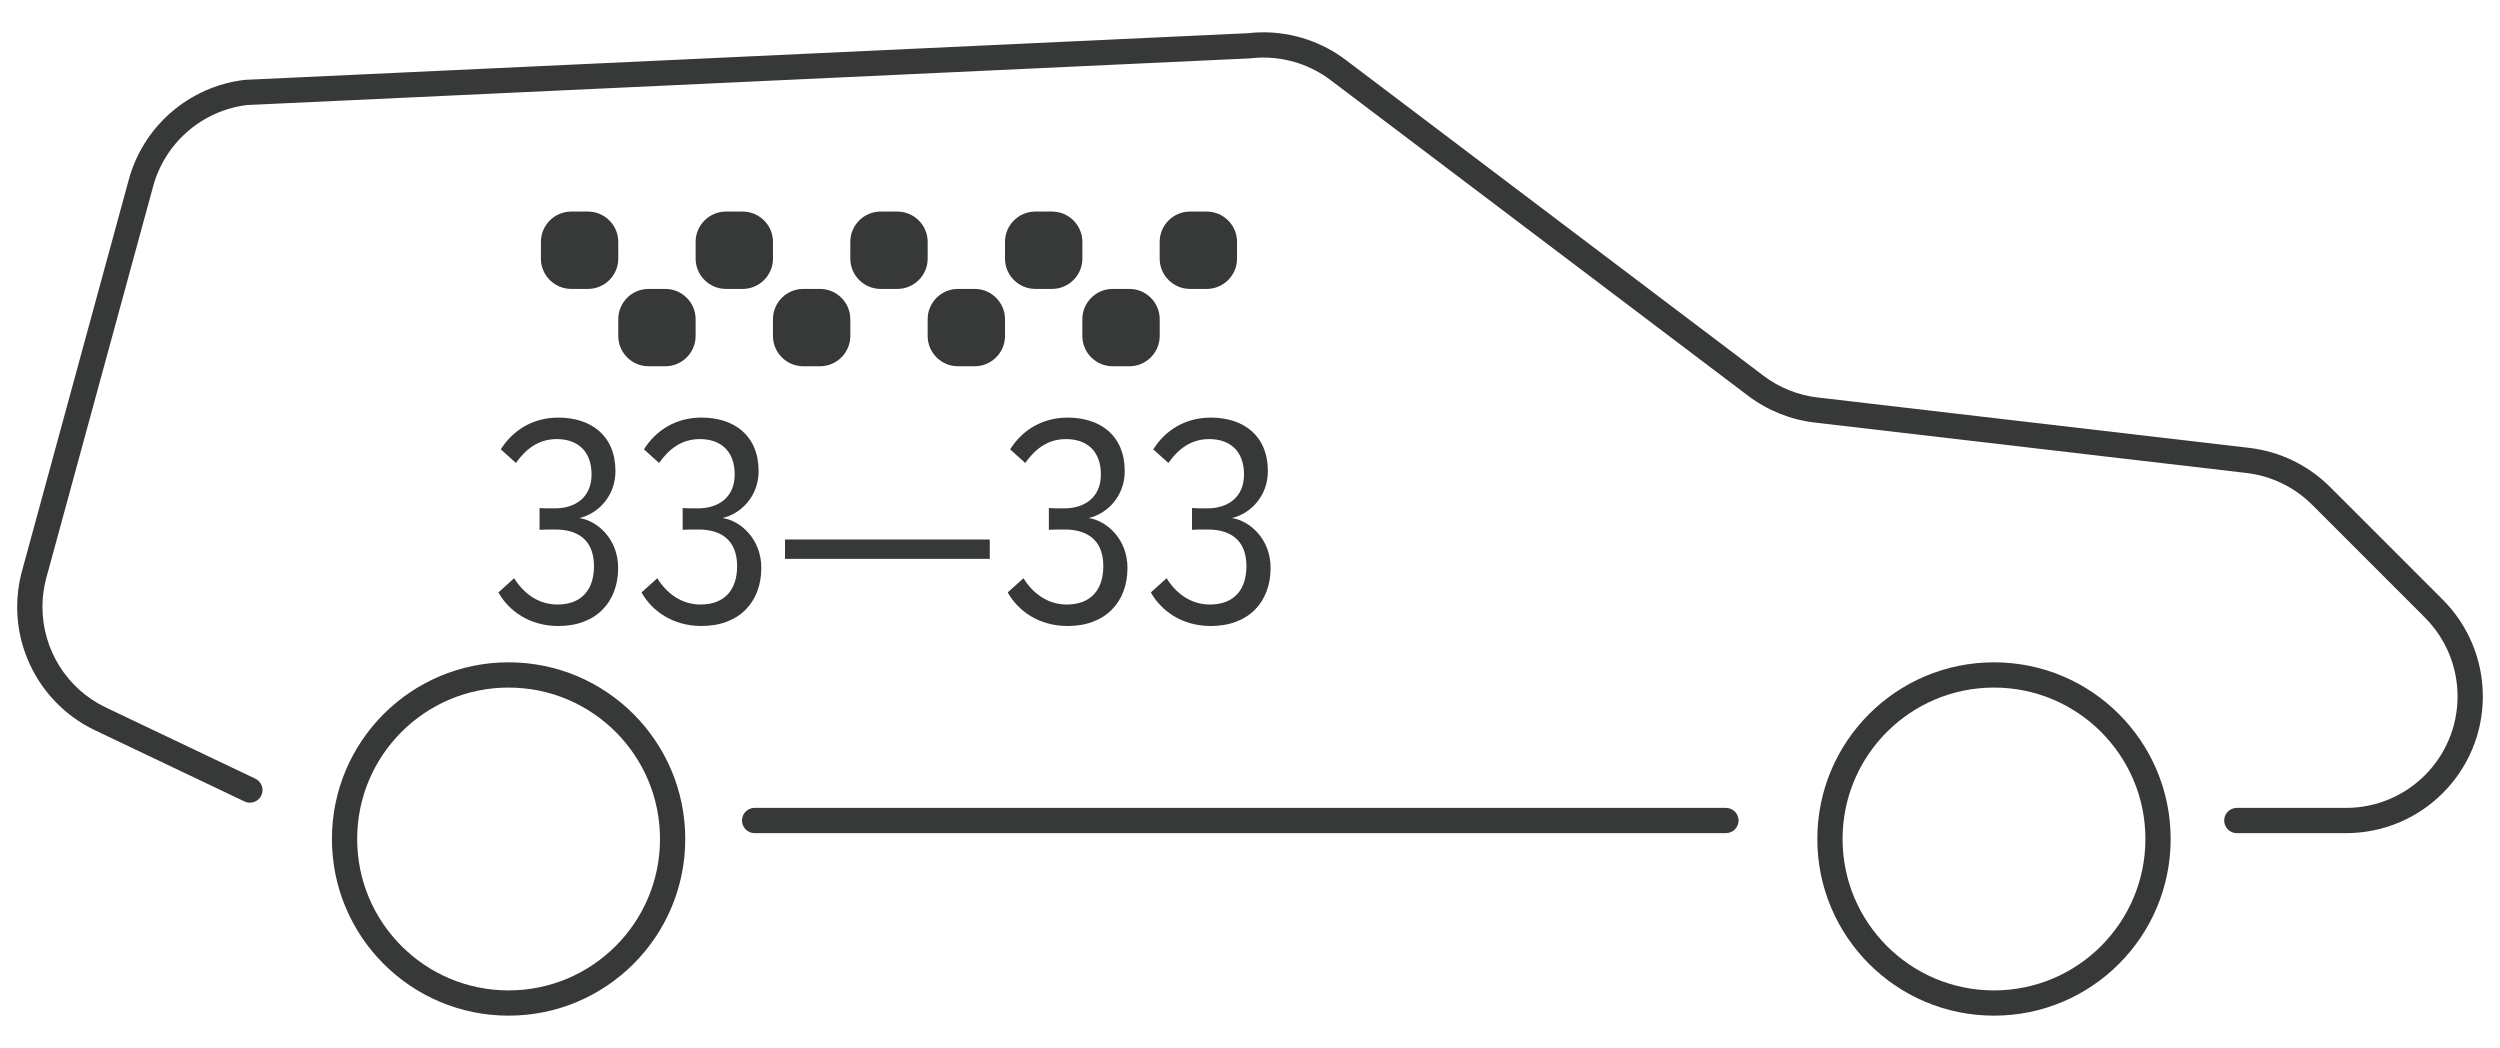 <?xml version="1.0" encoding="utf-8"?>
<!-- Generator: Adobe Illustrator 19.0.1, SVG Export Plug-In . SVG Version: 6.00 Build 0)  -->
<svg version="1.1" id="Layer_1" xmlns="http://www.w3.org/2000/svg" xmlns:xlink="http://www.w3.org/1999/xlink" x="0px" y="0px"
	 width="99px" height="41.5px" viewBox="0 0 99 41.5" style="enable-background:new 0 0 99 41.5;" xml:space="preserve">
<style type="text/css">
	.st0{fill:#71B82F;}
	.st1{fill:#DFD91A;}
	.st2{fill:#373838;}
	.st3{fill:#61D31E;}
	.st4{fill:#E0D919;}
	.st5{fill:none;stroke:#61D31E;stroke-linecap:round;stroke-linejoin:round;stroke-miterlimit:10;}
	.st6{fill:none;stroke:#61D31E;stroke-width:2;stroke-linecap:round;stroke-linejoin:round;stroke-miterlimit:10;}
</style>
<g>
	<path class="st2" d="M26.636,33.224h-0.5c-0,1.657-0.67,3.153-1.756,4.24
		c-1.087,1.086-2.583,1.756-4.24,1.756c-1.657-0-3.153-0.67-4.24-1.756
		c-1.086-1.087-1.756-2.583-1.756-4.24c0-1.657,0.67-3.153,1.756-4.24
		c1.087-1.086,2.583-1.756,4.24-1.756c1.657,0,3.153,0.67,4.24,1.756
		c1.086,1.087,1.756,2.583,1.756,4.24H26.636h0.5
		c-0-3.864-3.132-6.996-6.996-6.996c-3.864,0-6.996,3.132-6.996,6.996
		c0,3.864,3.132,6.996,6.996,6.996c3.864-0,6.996-3.132,6.996-6.996
		H26.636z"/>
	<path class="st2" d="M85.458,33.224h-0.5c-0,1.657-0.67,3.153-1.756,4.24
		c-1.087,1.086-2.583,1.756-4.24,1.756c-1.657-0-3.153-0.67-4.24-1.756
		c-1.086-1.087-1.756-2.583-1.756-4.24c0-1.657,0.67-3.153,1.756-4.24
		c1.087-1.086,2.583-1.756,4.24-1.756c1.657,0,3.153,0.67,4.24,1.756
		c1.086,1.087,1.756,2.583,1.756,4.24H85.458h0.5
		c-0-3.864-3.132-6.996-6.996-6.996c-3.864,0-6.996,3.132-6.996,6.996
		c0,3.864,3.132,6.996,6.996,6.996c3.864-0,6.996-3.132,6.996-6.996
		H85.458z"/>
	<path class="st2" d="M29.883,32.992h38.464c0.276,0,0.5-0.224,0.5-0.5c0-0.276-0.224-0.5-0.5-0.5
		H29.883c-0.276,0-0.5,0.224-0.5,0.5C29.383,32.768,29.607,32.992,29.883,32.992"/>
	<path class="st2" d="M88.579,32.992h4.327c2.991-0,5.414-2.424,5.414-5.415
		c0-1.436-0.57-2.813-1.586-3.829l-4.463-4.463
		c-0.862-0.862-1.99-1.408-3.2-1.549l-17.09-1.996
		c-0.781-0.091-1.523-0.389-2.15-0.863L53.295,2.375
		c-0.945-0.714-2.093-1.096-3.265-1.096c-0.213-0-0.427,0.012-0.641,0.038
		l0.059,0.496L49.425,1.314L9.719,3.161L9.683,3.164
		C7.466,3.428,5.639,5.025,5.081,7.186l0.484,0.125L5.082,7.18L0.855,22.672
		l-0.002,0.006c-0.117,0.451-0.173,0.906-0.173,1.356
		c-0,2.048,1.167,3.973,3.088,4.888l5.914,2.816
		c0.249,0.119,0.548,0.013,0.666-0.236c0.119-0.249,0.013-0.548-0.236-0.666
		l-5.914-2.816c-1.566-0.745-2.517-2.316-2.517-3.985
		c0-0.366,0.046-0.737,0.141-1.105l-0.484-0.125l0.482,0.132L6.047,7.443
		l0.002-0.007C6.504,5.674,7.994,4.372,9.801,4.157l-0.059-0.496l0.023,0.499
		L49.471,2.313l0.036-0.003c0.174-0.021,0.348-0.031,0.522-0.031
		c0.956,0,1.892,0.311,2.662,0.893l16.536,12.502
		c0.769,0.581,1.68,0.947,2.637,1.059l17.09,1.996
		c0.987,0.115,1.907,0.56,2.609,1.263l4.463,4.463
		c0.828,0.828,1.293,1.951,1.293,3.122c-0,1.221-0.493,2.321-1.293,3.122
		c-0.8,0.8-1.901,1.293-3.122,1.293h-4.327c-0.276,0-0.5,0.224-0.5,0.5
		c0,0.276,0.224,0.5,0.5,0.5V32.992z"/>
	<g>
		<path class="st2" d="M19.737,23.46l0.623-0.563c0.371,0.599,0.958,1.042,1.712,1.042
			c0.971,0,1.45-0.599,1.45-1.521c0-1.09-0.707-1.449-1.521-1.449
			c-0.252,0-0.527,0-0.635,0.012v-0.862c0.107,0.012,0.407,0.012,0.61,0.012
			c0.803,0,1.45-0.431,1.45-1.342c0-0.946-0.575-1.401-1.378-1.401
			c-0.707,0-1.21,0.371-1.617,0.946l-0.599-0.539
			c0.479-0.767,1.281-1.258,2.275-1.258c1.294,0,2.265,0.707,2.265,2.12
			c0,0.994-0.695,1.689-1.426,1.857c0.707,0.108,1.533,0.826,1.533,1.976
			c0,1.33-0.851,2.3-2.372,2.3C20.971,24.789,20.145,24.191,19.737,23.46z"/>
		<path class="st2" d="M25.405,23.46l0.623-0.563c0.371,0.599,0.958,1.042,1.712,1.042
			c0.971,0,1.45-0.599,1.45-1.521c0-1.09-0.707-1.449-1.521-1.449
			c-0.252,0-0.527,0-0.635,0.012v-0.862c0.107,0.012,0.407,0.012,0.61,0.012
			c0.803,0,1.45-0.431,1.45-1.342c0-0.946-0.575-1.401-1.378-1.401
			c-0.707,0-1.21,0.371-1.617,0.946L25.501,17.794
			c0.479-0.767,1.281-1.258,2.275-1.258c1.294,0,2.265,0.707,2.265,2.12
			c0,0.994-0.695,1.689-1.426,1.857c0.707,0.108,1.533,0.826,1.533,1.976
			c0,1.33-0.851,2.3-2.372,2.3C26.639,24.789,25.813,24.191,25.405,23.46z"/>
		<path class="st2" d="M31.086,22.13V21.364h8.109v0.767H31.086z"/>
		<path class="st2" d="M39.906,23.46l0.623-0.563c0.371,0.599,0.958,1.042,1.713,1.042
			c0.97,0,1.449-0.599,1.449-1.521c0-1.09-0.707-1.449-1.521-1.449
			c-0.252,0-0.527,0-0.635,0.012v-0.862c0.107,0.012,0.407,0.012,0.61,0.012
			c0.803,0,1.45-0.431,1.45-1.342c0-0.946-0.575-1.401-1.378-1.401
			c-0.707,0-1.21,0.371-1.617,0.946l-0.599-0.539
			c0.479-0.767,1.281-1.258,2.275-1.258c1.294,0,2.264,0.707,2.264,2.12
			c0,0.994-0.694,1.689-1.425,1.857c0.707,0.108,1.533,0.826,1.533,1.976
			c0,1.33-0.851,2.3-2.372,2.3C41.14,24.789,40.314,24.191,39.906,23.46z"/>
		<path class="st2" d="M45.574,23.46l0.623-0.563c0.371,0.599,0.958,1.042,1.713,1.042
			c0.97,0,1.449-0.599,1.449-1.521c0-1.09-0.707-1.449-1.521-1.449
			c-0.252,0-0.527,0-0.635,0.012v-0.862c0.107,0.012,0.407,0.012,0.61,0.012
			c0.803,0,1.45-0.431,1.45-1.342c0-0.946-0.575-1.401-1.378-1.401
			c-0.707,0-1.21,0.371-1.617,0.946l-0.599-0.539
			c0.479-0.767,1.281-1.258,2.275-1.258c1.294,0,2.264,0.707,2.264,2.12
			c0,0.994-0.694,1.689-1.425,1.857c0.707,0.108,1.533,0.826,1.533,1.976
			c0,1.33-0.851,2.3-2.372,2.3C46.808,24.789,45.982,24.191,45.574,23.46z"/>
	</g>
	<path class="st2" d="M23.285,11.441h-0.666c-0.659,0-1.199-0.539-1.199-1.199V9.577
		c0-0.659,0.539-1.199,1.199-1.199h0.666c0.659,0,1.199,0.539,1.199,1.199v0.665
		C24.484,10.902,23.945,11.441,23.285,11.441z"/>
	<path class="st2" d="M26.348,14.504h-0.666c-0.659,0-1.199-0.539-1.199-1.199V12.64
		c0-0.659,0.539-1.199,1.199-1.199h0.666c0.659,0,1.199,0.539,1.199,1.199v0.665
		C27.547,13.965,27.008,14.504,26.348,14.504z"/>
	<path class="st2" d="M29.411,11.441h-0.665c-0.659,0-1.199-0.539-1.199-1.199V9.577
		c0-0.659,0.539-1.199,1.199-1.199h0.665c0.659,0,1.199,0.539,1.199,1.199v0.665
		C30.61,10.902,30.07,11.441,29.411,11.441z"/>
	<path class="st2" d="M32.474,14.504h-0.666c-0.659,0-1.199-0.539-1.199-1.199V12.64
		c0-0.659,0.539-1.199,1.199-1.199h0.666c0.659,0,1.199,0.539,1.199,1.199v0.665
		C33.673,13.965,33.133,14.504,32.474,14.504z"/>
	<path class="st2" d="M35.537,11.441h-0.666c-0.659,0-1.199-0.539-1.199-1.199V9.577
		c0-0.659,0.539-1.199,1.199-1.199h0.666c0.659,0,1.199,0.539,1.199,1.199v0.665
		C36.736,10.902,36.196,11.441,35.537,11.441z"/>
	<path class="st2" d="M38.6,14.504h-0.666c-0.659,0-1.199-0.539-1.199-1.199V12.64
		c0-0.659,0.539-1.199,1.199-1.199h0.666c0.659,0,1.199,0.539,1.199,1.199v0.665
		C39.798,13.965,39.259,14.504,38.6,14.504z"/>
	<path class="st2" d="M41.663,11.441h-0.666c-0.659,0-1.199-0.539-1.199-1.199V9.577
		c0-0.659,0.539-1.199,1.199-1.199h0.666c0.659,0,1.199,0.539,1.199,1.199v0.665
		C42.861,10.902,42.322,11.441,41.663,11.441z"/>
	<path class="st2" d="M44.726,14.504H44.06c-0.659,0-1.199-0.539-1.199-1.199V12.64
		c0-0.659,0.539-1.199,1.199-1.199h0.666c0.659,0,1.199,0.539,1.199,1.199v0.665
		C45.924,13.965,45.385,14.504,44.726,14.504z"/>
	<path class="st2" d="M47.788,11.441h-0.666c-0.659,0-1.199-0.539-1.199-1.199V9.577
		c0-0.659,0.539-1.199,1.199-1.199h0.666c0.659,0,1.199,0.539,1.199,1.199v0.665
		C48.987,10.902,48.448,11.441,47.788,11.441z"/>
</g>
</svg>
